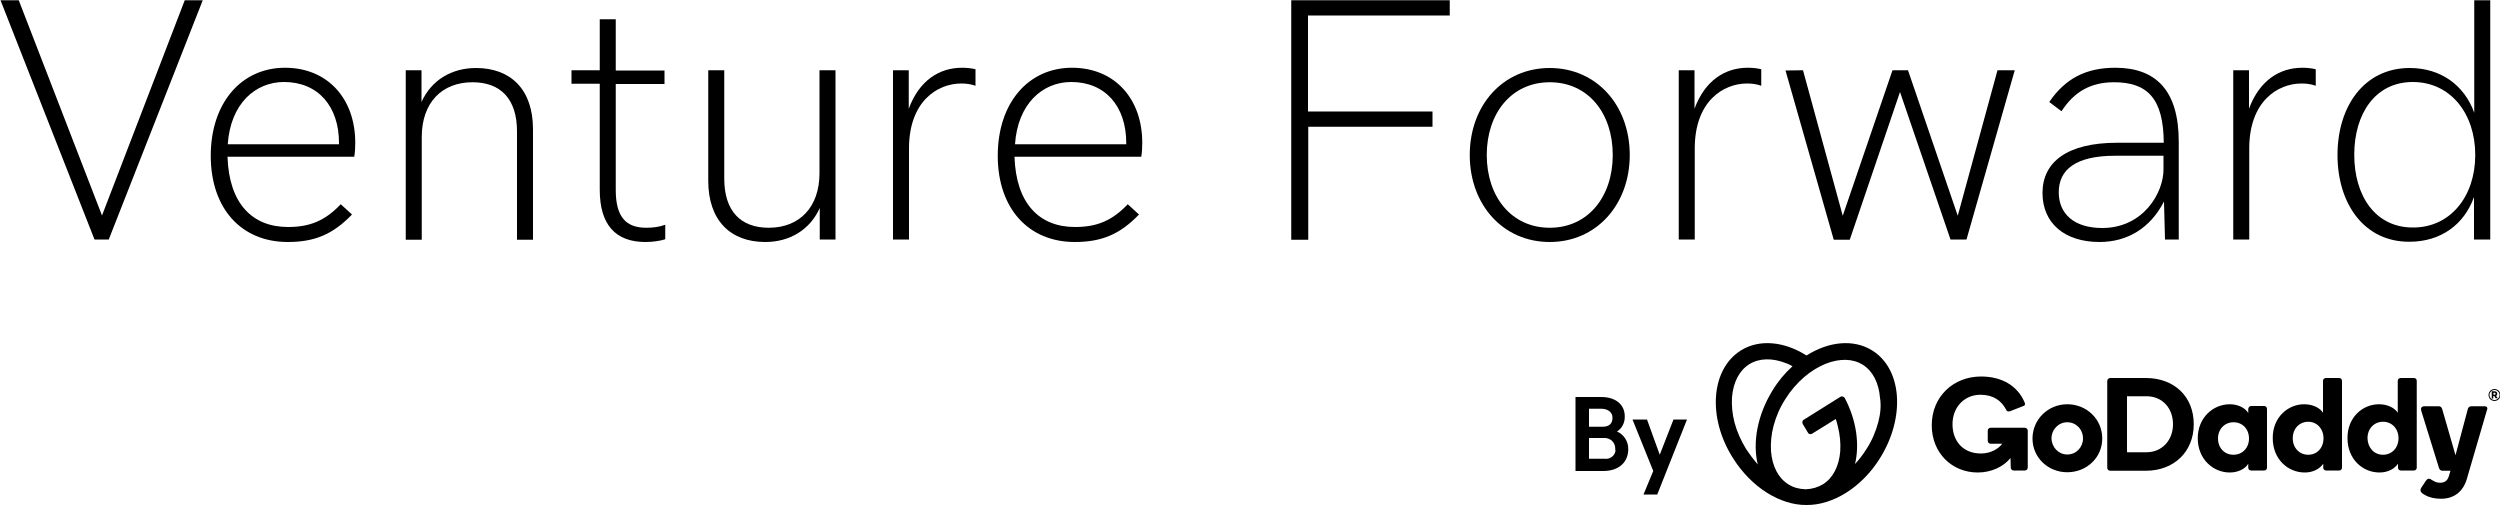 <?xml version="1.0" encoding="utf-8"?>
<!-- Generator: Adobe Illustrator 23.1.1, SVG Export Plug-In . SVG Version: 6.00 Build 0)  -->
<svg version="1.1" id="Layer_1" xmlns="http://www.w3.org/2000/svg" xmlns:xlink="http://www.w3.org/1999/xlink" x="0px" y="0px"
	 viewBox="0 0 1000 202" style="enable-background:new 0 0 1000 202;" xml:space="preserve">
<g>
	<path d="M646.1,179.4c0-2.3-1.8-4.1-4-4.2c-0.2,0-0.4,0-0.6,0h-5.9v8.3h6.2c2.1,0.3,4.1-1.1,4.4-3.2
		C646.1,180.1,646.1,179.8,646.1,179.4z M645,167.1c0-2-1.6-3.6-4.5-3.6h-4.9v7.2h5.4C643.5,170.7,645,169.6,645,167.1z
		 M640.5,158.8c5.7,0,9.4,3,9.4,7.7c0.1,2.4-1,4.8-3.1,6.1c2.8,1.2,4.6,4.1,4.5,7.1c0,5.2-3.8,8.7-10,8.7h-11.1v-29.6H640.5z"/>
	<path d="M661.3,188.4l-8.3-20.6h5.8l5.1,14.1l5.5-14.1h5.4l-11.9,30h-5.5L661.3,188.4z"/>
	<path d="M7.5,0.1l33.3,86.1L73.9,0.1h7.2L43.5,95.8h-5.7L0.2,0.1H7.5z"/>
	<path d="M84.3,62.3c0-21.1,12.2-35.2,29.7-35.2c17,0,28.1,12.3,28.1,30c0,2-0.1,3.8-0.4,5.6H91c0.6,18.7,9.9,28.1,24.2,28.1
		c8.9,0,14.9-2.6,21.1-9.1l4.5,4.1c-7.6,7.9-14.9,11-25.7,11C96.6,96.8,84.3,83.5,84.3,62.3z M91.1,57.7h44.5c0-0.2,0-0.3,0-0.5
		c0-14.7-8.4-24.4-22-24.4C102.1,32.8,92.2,41.5,91.1,57.7z"/>
	<path d="M168.6,28.1v12.7c3.9-8.7,12-13.6,21.8-13.6c14,0,22.8,8.7,22.8,24.5v44.2h-6.4V52.6c0-13-6.5-19.7-17.8-19.7
		c-12.2,0-20.3,8.1-20.3,21.9v41.1h-6.4V28.1H168.6z"/>
	<path d="M239.9,75.9V33.5h-11.3v-5.4h11.3V7.7h6.4v20.5h19.5v5.4h-19.5V76c0,10.8,4.1,15.1,12.2,15.1c2.7,0,5.1-0.3,7.6-1.2v5.8
		c-1.8,0.6-4.8,1.1-7.9,1.1C246.2,96.8,239.9,89.9,239.9,75.9z"/>
	<path d="M327.9,95.8V83.2c-3.9,8.7-12,13.6-21.8,13.6c-14,0-22.8-8.7-22.8-24.5V28.1h6.4v43.3c0,13,6.5,19.7,17.8,19.7
		c12.2,0,20.3-8.1,20.3-21.9V28.1h6.4v67.7L327.9,95.8L327.9,95.8z"/>
	<path d="M363.5,28.1v15.4c4.2-11.4,12.3-16.4,21.3-16.4c2,0,3.8,0.2,5.4,0.6v6.6c-2-0.7-3.8-0.9-5.7-0.9c-9.5,0-20.9,7.1-20.9,26
		v36.4h-6.4V28.1H363.5z"/>
	<path d="M399.1,62.3c0-21.1,12.2-35.2,29.7-35.2c17,0,28.1,12.3,28.1,30c0,2-0.1,3.8-0.4,5.6h-50.7c0.6,18.7,9.9,28.1,24.2,28.1
		c8.9,0,14.9-2.6,21.1-9.1l4.5,4.1c-7.6,7.9-14.9,11-25.7,11C411.5,96.8,399.1,83.5,399.1,62.3z M406,57.7h44.5c0-0.2,0-0.3,0-0.5
		c0-14.7-8.4-24.4-22-24.4C417,32.8,407.1,41.5,406,57.7z"/>
	<path d="M579.9,0.1v6.1h-56.7v38.4H573v6.1h-49.7v45.2h-6.8V0.1H579.9z"/>
	<path d="M619.9,96.8c-18.7,0-32-14.9-32-34.8c0-19.8,13.2-34.8,32-34.8c18.7,0,32,14.9,32,34.8C651.9,81.8,638.6,96.8,619.9,96.8z
		 M619.9,32.9c-15.3,0-25.2,12.4-25.2,29.1s9.9,29.1,25.2,29.1s25.2-12.4,25.2-29.1C645.1,45.3,635.3,32.9,619.9,32.9z"/>
	<path d="M677.8,28.1v15.4c4.2-11.4,12.3-16.4,21.3-16.4c2,0,3.8,0.2,5.4,0.6v6.6c-2-0.7-3.8-0.9-5.7-0.9c-9.5,0-20.9,7.1-20.9,26
		v36.4h-6.4V28.1H677.8z"/>
	<path d="M721.2,28.1l15.9,58.2L757,28.1h6.2l19.9,58.2L799,28.1h6.9l-19.3,67.7h-6.4l-20.2-59l-20.1,59.1h-6.4l-19.3-67.7
		L721.2,28.1L721.2,28.1z"/>
	<path d="M839.8,96.8c-13.8,0-22.8-7.4-22.8-19.6c0-12.3,9.7-20.1,29.9-20.1h18.6c-0.1-17.8-6.6-24.2-19.9-24.2
		c-9.2,0-15.9,3.7-21,11.6l-4.9-3.7c6.4-9.4,14.7-13.7,26.4-13.7c16.3,0,25.4,9.1,25.4,29.6v39.1H866l-0.4-15.2
		C860.1,91.3,850.9,96.8,839.8,96.8z M865.4,67.6v-5.3H846c-15.9,0-22.5,5.7-22.5,14.6c0,8.7,6.2,14.3,17.4,14.3
		C857.3,91.2,865.5,77.1,865.4,67.6z"/>
	<path d="M899.6,28.1v15.4c4.2-11.4,12.3-16.4,21.3-16.4c2,0,3.8,0.2,5.4,0.6v6.6c-2-0.7-3.8-0.9-5.7-0.9c-9.5,0-20.9,7.1-20.9,26
		v36.4h-6.4V28.1H899.6z"/>
	<path d="M996,95.8h-6.4v-17c-3.9,11-13.3,17.9-25.8,17.9C945.6,96.8,935,81.4,935,62s10.6-34.8,28.9-34.8c12.5,0,21.9,7,25.8,17.9
		v-45h6.4v95.7H996z M990.1,62c0-16.7-10-29.2-25-29.2s-23.4,12.7-23.4,29.1S950.1,91,965.1,91C980.1,91.1,990.1,78.6,990.1,62z"/>
	<path d="M748.9,140.2c-7.5-4.7-17.5-3.6-26.3,2c-8.8-5.6-18.8-6.7-26.3-2c-11.9,7.5-13.4,26.7-3.2,42.9c7.5,12,19.1,19,29.5,18.9
		c10.4,0.1,22.1-6.9,29.5-18.9C762.2,166.8,760.8,147.6,748.9,140.2z M698.5,179.7c-2.1-3.4-3.7-7-4.7-10.7c-0.9-3.5-1.2-6.9-1-10.1
		c0.5-6,2.9-10.7,6.9-13.2s9.2-2.6,14.8-0.4c0.8,0.3,1.7,0.7,2.5,1.2c-3,2.7-5.7,5.9-8,9.7c-6.1,9.9-8,20.8-5.9,29.6
		C701.4,183.8,699.9,181.8,698.5,179.7z M751.3,168.9c-1,3.7-2.5,7.3-4.7,10.7c-1.4,2.2-2.9,4.2-4.6,6c1.9-7.8,0.6-17.5-4.1-26.4
		c-0.3-0.6-1.1-0.8-1.7-0.5l-14.7,9.2c-0.6,0.3-0.7,1.1-0.4,1.7l2.1,3.5c0.3,0.6,1.1,0.7,1.6,0.4l9.5-5.9c0.3,0.9,0.6,1.8,0.8,2.8
		c0.9,3.5,1.2,6.9,1,10.1c-0.5,6-2.9,10.7-6.9,13.2c-2,1.2-4.3,1.9-6.8,2c-0.1,0-0.1,0-0.2,0h-0.1c-2.5-0.1-4.8-0.7-6.8-2
		c-4-2.5-6.4-7.2-6.9-13.2c-0.2-3.2,0.1-6.6,1-10.1c1-3.7,2.5-7.3,4.7-10.7c2.1-3.4,4.7-6.4,7.6-8.9c2.7-2.3,5.6-4.1,8.6-5.3
		c5.6-2.2,10.8-2.1,14.8,0.4s6.4,7.2,6.9,13.2C752.5,162.1,752.2,165.5,751.3,168.9z"/>
	<path d="M826.9,161.7c7.8,0,14,6,14,13.7c0,7.6-6.2,13.5-14,13.5c-7.7,0-13.9-5.9-13.9-13.5C813,167.8,819.2,161.7,826.9,161.7z
		 M826.9,181.8c3.6,0,6.3-2.9,6.3-6.4c0-3.6-2.7-6.5-6.3-6.5c-3.5,0-6.3,2.9-6.3,6.5C820.7,178.9,823.4,181.8,826.9,181.8z
		 M877.5,169.7c0,11-7.9,18.6-19.2,18.6h-14.2c-0.7,0-1.2-0.5-1.2-1.2v-34.7c0-0.6,0.5-1.2,1.2-1.2h14.2
		C869.7,151.2,877.5,158.6,877.5,169.7z M869.2,169.7c0-6.5-4.3-11.2-10.6-11.2h-7.8v22.4h7.8C864.9,180.9,869.2,176,869.2,169.7z
		 M891.9,161.7c3.4,0,6.2,1.5,7.4,3.5v-1.6c0-0.6,0.6-1.2,1.1-1.2h5.3c0.6,0,1.1,0.5,1.1,1.2v23.5c0,0.6-0.5,1.1-1.1,1.1h-5.3
		c-0.6,0-1.1-0.5-1.1-1.1v-1.6c-1.2,2-4,3.5-7.4,3.5c-6.6,0-12.8-5.3-12.8-13.7C879.1,167,885.3,161.7,891.9,161.7z M893.4,181.9
		c3.5,0,6.2-2.7,6.2-6.5s-2.6-6.5-6.2-6.5c-3.5,0-6.2,2.7-6.2,6.5S889.8,181.9,893.4,181.9z M921.7,161.7c3.5,0,6.3,1.5,7.5,3.4
		v-12.8c0-0.6,0.5-1.1,1.2-1.1h5.3c0.6,0,1.1,0.5,1.1,1.1v34.8c0,0.6-0.5,1.1-1.1,1.1h-5.3c-0.6,0-1.1-0.5-1.1-1.1v-1.6
		c-1.4,2-4,3.5-7.4,3.5c-6.7,0-12.8-5.3-12.8-13.7C909,167,915.1,161.7,921.7,161.7z M923.3,181.9c3.5,0,6.1-2.7,6.1-6.6
		c0-3.8-2.6-6.6-6.1-6.6s-6.2,2.7-6.2,6.6S919.8,181.9,923.3,181.9z M951.6,161.7c3.5,0,6.3,1.5,7.5,3.4v-12.8
		c0-0.6,0.5-1.1,1.2-1.1h5.3c0.6,0,1.1,0.5,1.1,1.1v34.8c0,0.6-0.5,1.1-1.1,1.1h-5.3c-0.6,0-1.1-0.5-1.1-1.1v-1.6
		c-1.4,2-4,3.5-7.4,3.5c-6.7,0-12.8-5.3-12.8-13.7C938.9,167,945,161.7,951.6,161.7z M953.2,181.9c3.5,0,6.2-2.7,6.2-6.6
		c0-3.8-2.6-6.6-6.2-6.6c-3.5,0-6.2,2.7-6.2,6.6C947.1,179.2,949.7,181.9,953.2,181.9z M993.8,162.5h-5.3c-0.8,0-1.3,0.6-1.4,1.2
		l-4.9,18.4l-5.3-18.4c-0.3-1-0.8-1.2-1.5-1.2h-5.6c-1.3,0-1.6,0.9-1.3,1.8l7.1,22.9c0.2,0.6,0.6,1.1,1.4,1.1h3.2l-0.7,2.3
		c-0.7,2-1.9,2.5-3.6,2.5c-1.4,0-2.3-0.6-3.3-1.2c-0.4-0.3-0.7-0.4-1-0.4c-0.5,0-0.8,0.2-1.3,0.9l-1.6,2.4c-0.3,0.5-0.5,0.8-0.5,1.3
		c0,0.8,0.8,1.4,1.8,1.9c1.7,1,3.9,1.5,6.4,1.5c5.3,0,8.8-2.9,10.3-7.8l8-27.4C995.2,163.2,994.9,162.5,993.8,162.5z M804.2,183.2
		c-2.8,3.5-7.7,5.8-13.1,5.8c-10.3,0-18.4-7.8-18.4-18.9c0-11.5,8.7-19.5,19.7-19.5c8.1,0,14.6,3.5,17.5,10.5
		c0.1,0.2,0.1,0.4,0.1,0.6c0,0.3-0.2,0.6-0.9,0.8l-5.1,2c-0.4,0.1-0.7,0.1-1,0s-0.4-0.4-0.6-0.7c-1.8-3.5-5.1-5.9-10.2-5.9
		c-6.6,0-11.2,5.1-11.2,11.8c0,6.5,4,11.7,11.4,11.7c3.9,0,7-1.9,8.5-3.9h-4.6c-0.7,0-1.2-0.5-1.2-1.2v-4c0-0.7,0.5-1.2,1.2-1.2
		h13.6c0.7,0,1.2,0.5,1.2,1.2V187c0,0.7-0.5,1.2-1.2,1.2h-4.4c-0.7,0-1.2-0.5-1.2-1.2L804.2,183.2L804.2,183.2z"/>
	<path d="M998.2,157.5c0-0.1,0-0.2-0.1-0.3s-0.2-0.1-0.3-0.1h-0.4v0.8h0.4c0.1,0,0.2,0,0.3-0.1C998.2,157.7,998.2,157.7,998.2,157.5
		z M997.3,159.4h-0.5c0,0,0,0-0.1,0c0,0,0,0,0-0.1v-2.7c0,0,0,0,0-0.1c0,0,0,0,0.1,0h1c0.3,0,0.6,0.1,0.8,0.3s0.3,0.4,0.3,0.7
		c0,0.2,0,0.3-0.1,0.5c-0.1,0.1-0.2,0.3-0.4,0.3l0.6,0.9v0.1c0,0,0,0-0.1,0h-0.5h-0.1c0,0-0.1,0-0.1-0.1l-0.5-0.8h-0.4v0.9
		C997.3,159.4,997.3,159.4,997.3,159.4L997.3,159.4z M997.8,160c0.5,0,1-0.2,1.4-0.6c0.4-0.4,0.6-0.8,0.6-1.4c0-0.6-0.2-1-0.6-1.4
		c-0.4-0.4-0.8-0.6-1.4-0.6c-0.5,0-1,0.2-1.4,0.6c-0.4,0.4-0.6,0.8-0.6,1.4c0,0.6,0.2,1,0.6,1.4C996.8,159.8,997.2,160,997.8,160z
		 M996.1,159.7c-0.2-0.2-0.4-0.5-0.5-0.8s-0.2-0.6-0.2-0.9c0-0.3,0.1-0.6,0.2-0.9c0.1-0.3,0.3-0.5,0.5-0.8c0.2-0.2,0.5-0.4,0.8-0.5
		s0.6-0.2,0.9-0.2c0.3,0,0.6,0.1,0.9,0.2c0.3,0.1,0.6,0.3,0.8,0.5s0.4,0.5,0.5,0.8s0.2,0.6,0.2,0.9c0,0.3-0.1,0.6-0.2,0.9
		c-0.1,0.3-0.3,0.5-0.5,0.8c-0.2,0.2-0.5,0.4-0.8,0.5s-0.6,0.2-0.9,0.2c-0.3,0-0.6-0.1-0.9-0.2C996.5,160.1,996.3,159.9,996.1,159.7
		z"/>
</g>
</svg>
